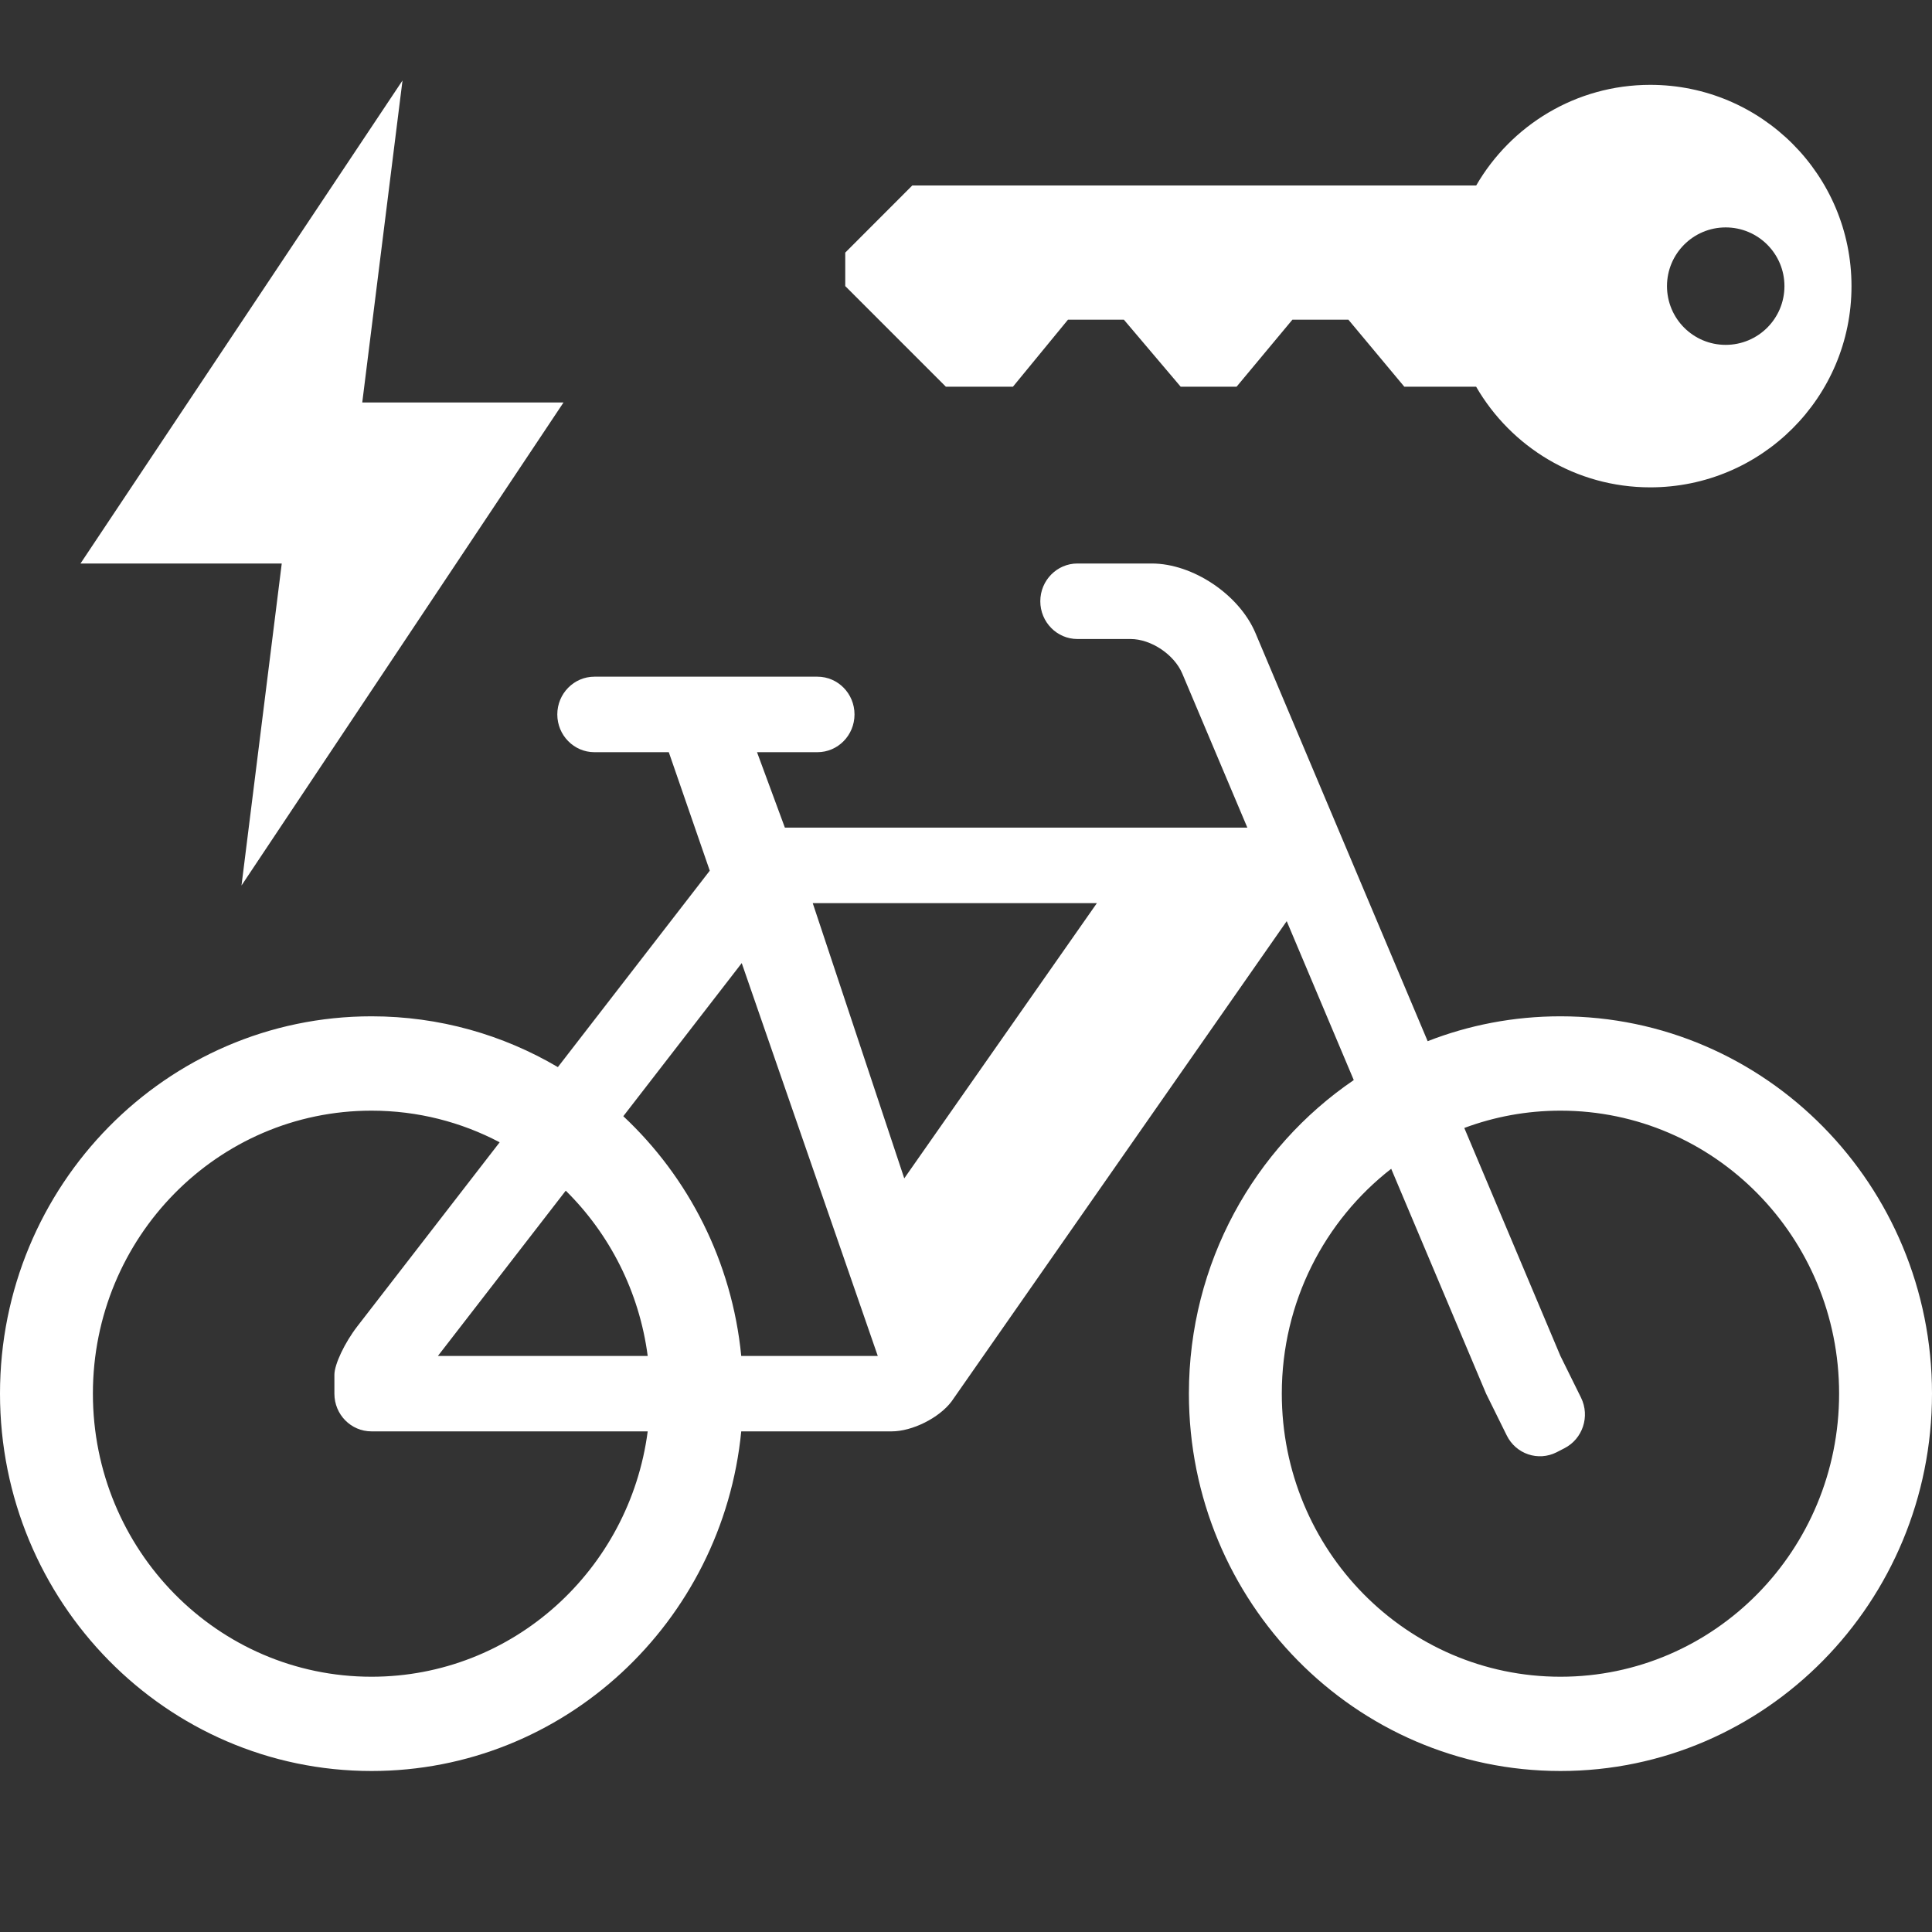 <svg width="24" height="24" viewBox="0 0 24 24" fill="none" xmlns="http://www.w3.org/2000/svg">
    <rect x="0" y="0" width="24" height="24" fill="#333333" stroke="none"/>
    <path fill-rule="evenodd" clip-rule="evenodd" d="M11.233 14.638L13.626 11.219H10.096L11.233 14.638ZM17.282 14.519C16.456 15.161 15.923 16.173 15.923 17.312C15.923 19.256 17.472 20.829 19.385 20.829C21.297 20.829 22.846 19.256 22.846 17.312C22.846 15.37 21.297 13.797 19.385 13.797C18.965 13.797 18.562 13.873 18.19 14.012L19.384 16.844L19.64 17.362C19.754 17.594 19.661 17.875 19.433 17.991L19.336 18.041C19.108 18.156 18.831 18.063 18.717 17.831L18.461 17.313L17.282 14.519ZM16.817 13.417L15.984 11.443L11.82 17.41C11.665 17.615 11.332 17.781 11.077 17.781H9.208C8.976 20.15 7.008 22 4.615 22C2.067 22 0 19.901 0 17.312C0 14.724 2.067 12.625 4.615 12.625C5.459 12.625 6.249 12.855 6.93 13.256L8.817 10.816L8.308 9.344H7.384C7.13 9.344 6.923 9.134 6.923 8.875C6.923 8.616 7.13 8.406 7.384 8.406H10.154C10.409 8.406 10.615 8.616 10.615 8.875C10.615 9.134 10.409 9.344 10.154 9.344H9.404L9.75 10.281H15.495L14.687 8.368C14.587 8.131 14.299 7.938 14.044 7.938H13.384C13.13 7.938 12.923 7.728 12.923 7.469C12.923 7.21 13.13 7 13.384 7H14.307C14.818 7 15.393 7.386 15.595 7.862L17.735 12.934C18.247 12.734 18.803 12.625 19.385 12.625C21.933 12.625 24 14.724 24 17.312C24 19.901 21.933 22 19.385 22C16.836 22 14.769 19.901 14.769 17.312C14.769 15.689 15.582 14.258 16.817 13.417ZM6.207 14.19C5.731 13.939 5.189 13.797 4.615 13.797C2.703 13.797 1.154 15.37 1.154 17.312C1.154 19.256 2.703 20.829 4.615 20.829C6.371 20.829 7.821 19.502 8.046 17.781H4.615C4.36 17.781 4.154 17.572 4.154 17.313V17.078C4.154 16.949 4.282 16.679 4.439 16.476L6.207 14.19ZM7.028 14.791L5.44 16.844H8.046C7.941 16.043 7.571 15.327 7.028 14.791ZM7.743 13.866C8.552 14.623 9.093 15.67 9.208 16.844H10.904L9.214 11.964L7.743 13.866ZM1 7L5 1L4.5 5H7L3 11L3.5 7H1ZM21.437 4.284C21.84 4.284 22.167 3.958 22.167 3.554C22.167 3.152 21.84 2.825 21.437 2.825C21.034 2.825 20.708 3.152 20.708 3.554C20.708 3.958 21.034 4.284 21.437 4.284ZM20.5 1.054C21.881 1.054 23 2.174 23 3.555C23 4.936 21.881 6.054 20.5 6.054C19.575 6.054 18.77 5.551 18.337 4.804H17.445L16.75 3.971H16.055L15.361 4.804H14.667L13.961 3.971H13.267L12.583 4.804H11.75L10.5 3.554V3.138L11.333 2.304H18.338C18.77 1.558 19.576 1.054 20.5 1.054Z" fill="white"/>
</svg>
